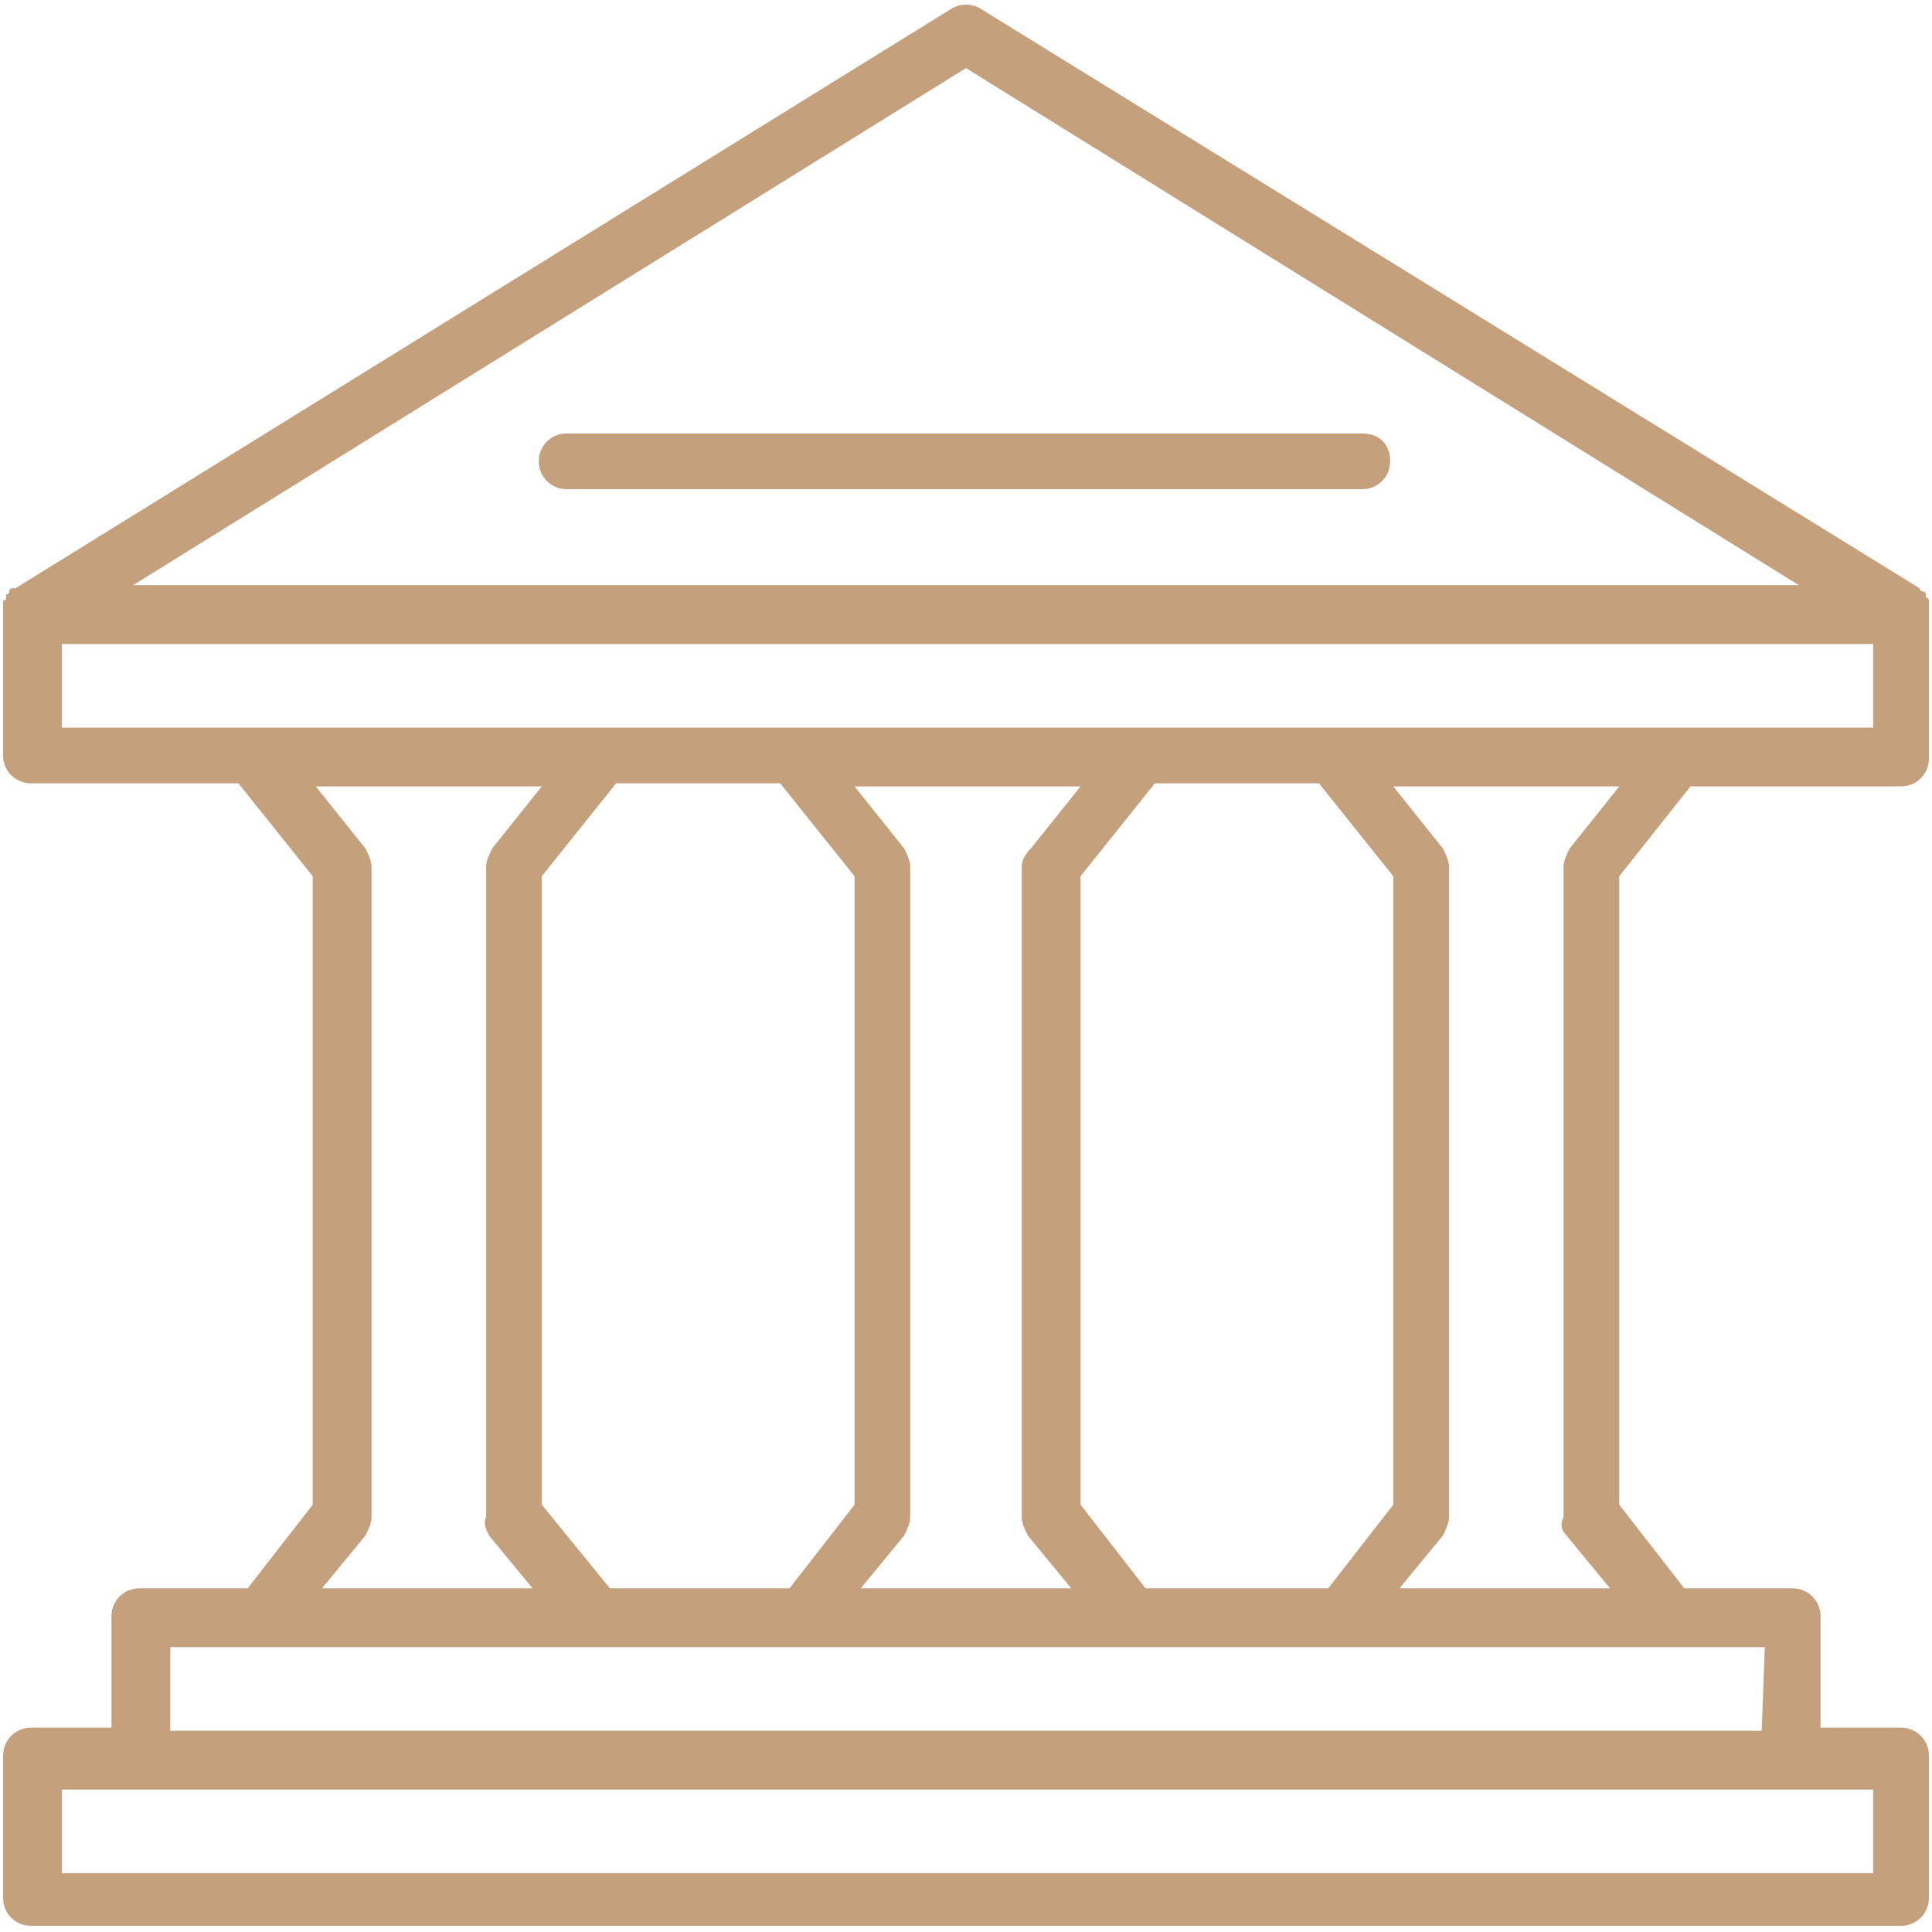 <?xml version="1.0" encoding="utf-8"?>
<!-- Generator: Adobe Illustrator 28.2.0, SVG Export Plug-In . SVG Version: 6.00 Build 0)  -->
<svg version="1.1" id="Layer_1" xmlns="http://www.w3.org/2000/svg" xmlns:xlink="http://www.w3.org/1999/xlink" x="0px" y="0px"
	 viewBox="0 0 62.4 62.4" style="enable-background:new 0 0 62.4 62.4;" xml:space="preserve">
<style type="text/css">
	.st0{clip-path:url(#SVGID_00000028296655594711537210000009368488761465355400_);}
	.st1{fill:#C4A07D;}
</style>
<g>
	<defs>
		<rect id="SVGID_1_" y="0" width="62.4" height="62.4"/>
	</defs>
	<clipPath id="SVGID_00000134215424768970696310000000081067170092785554_">
		<use xlink:href="#SVGID_1_"  style="overflow:visible;"/>
	</clipPath>
	<g id="Group_375" style="clip-path:url(#SVGID_00000134215424768970696310000000081067170092785554_);">
		<path id="Path_823" class="st1" d="M54.6,25.4h6.8c0.5,0,0.9-0.4,0.9-0.9v0v-4.6c0,0,0,0,0,0c0-0.1,0-0.1,0-0.2c0,0,0,0,0,0
			c0-0.1,0-0.1,0-0.2c0,0,0,0,0-0.1c0,0,0-0.1-0.1-0.1c0,0,0,0,0-0.1c0,0,0-0.1-0.1-0.1c0,0,0,0,0,0c0,0-0.1,0-0.1-0.1c0,0,0,0,0,0
			l0,0L31.7,0.3c-0.3-0.2-0.7-0.2-1,0L0.5,19l0,0c0,0,0,0-0.1,0c0,0-0.1,0-0.1,0.1c0,0,0,0,0,0c0,0,0,0.1-0.1,0.1c0,0,0,0,0,0.1
			c0,0,0,0.1-0.1,0.1c0,0,0,0,0,0.1c0,0.1,0,0.1,0,0.2c0,0,0,0,0,0c0,0,0,0.1,0,0.1c0,0,0,0,0,0v4.6c0,0.5,0.4,0.9,0.9,0.9
			c0,0,0,0,0,0h6.7l2.4,3v20.3L8,51.3H4.5c-0.5,0-0.9,0.4-0.9,0.9l0,0v3.6H1c-0.5,0-0.9,0.4-0.9,0.9v4.6c0,0.5,0.4,0.9,0.9,0.9
			c0,0,0,0,0,0h60.4c0.5,0,0.9-0.4,0.9-0.9l0,0v-4.6c0-0.5-0.4-0.9-0.9-0.9l0,0h-2.6v-3.6c0-0.5-0.4-0.9-0.9-0.9l0,0h-3.5l-2.1-2.7
			V28.3L54.6,25.4z M31.2,2.2l26.9,16.7H4.3L31.2,2.2z M60.4,60.5H2v-2.7h58.5V60.5z M56.9,55.9H5.5v-2.7h51.5L56.9,55.9z
			 M15.8,49.6l1.4,1.7h-6.8l1.4-1.7c0.1-0.2,0.2-0.4,0.2-0.6V28c0-0.2-0.1-0.4-0.2-0.6l-1.6-2h7.3l-1.6,2c-0.1,0.2-0.2,0.4-0.2,0.6
			v21C15.6,49.2,15.7,49.4,15.8,49.6 M17.5,48.6V28.3l2.4-3h5.3l2.4,3v20.3l-2.1,2.7h-5.8L17.5,48.6z M33.2,49.6l1.4,1.7h-6.8
			l1.4-1.7c0.1-0.2,0.2-0.4,0.2-0.6V28c0-0.2-0.1-0.4-0.2-0.6l-1.6-2h7.3l-1.6,2C33.1,27.6,33,27.8,33,28v21
			C33,49.2,33.1,49.4,33.2,49.6 M34.9,48.6V28.3l2.4-3h5.3l2.4,3v20.3l-2.1,2.7H37L34.9,48.6z M50.6,49.6l1.4,1.7h-6.8l1.4-1.7
			c0.1-0.2,0.2-0.4,0.2-0.6V28c0-0.2-0.1-0.4-0.2-0.6l-1.6-2h7.3l-1.6,2c-0.1,0.2-0.2,0.4-0.2,0.6v21C50.4,49.2,50.4,49.4,50.6,49.6
			 M2,20.8h58.5v2.7H2V20.8z"/>
		<path id="Path_824" class="st1" d="M44,14H18.3c-0.5,0-0.9,0.4-0.9,0.9s0.4,0.9,0.9,0.9H44c0.5,0,0.9-0.4,0.9-0.9S44.6,14,44,14"
			/>
	</g>
</g>
</svg>

